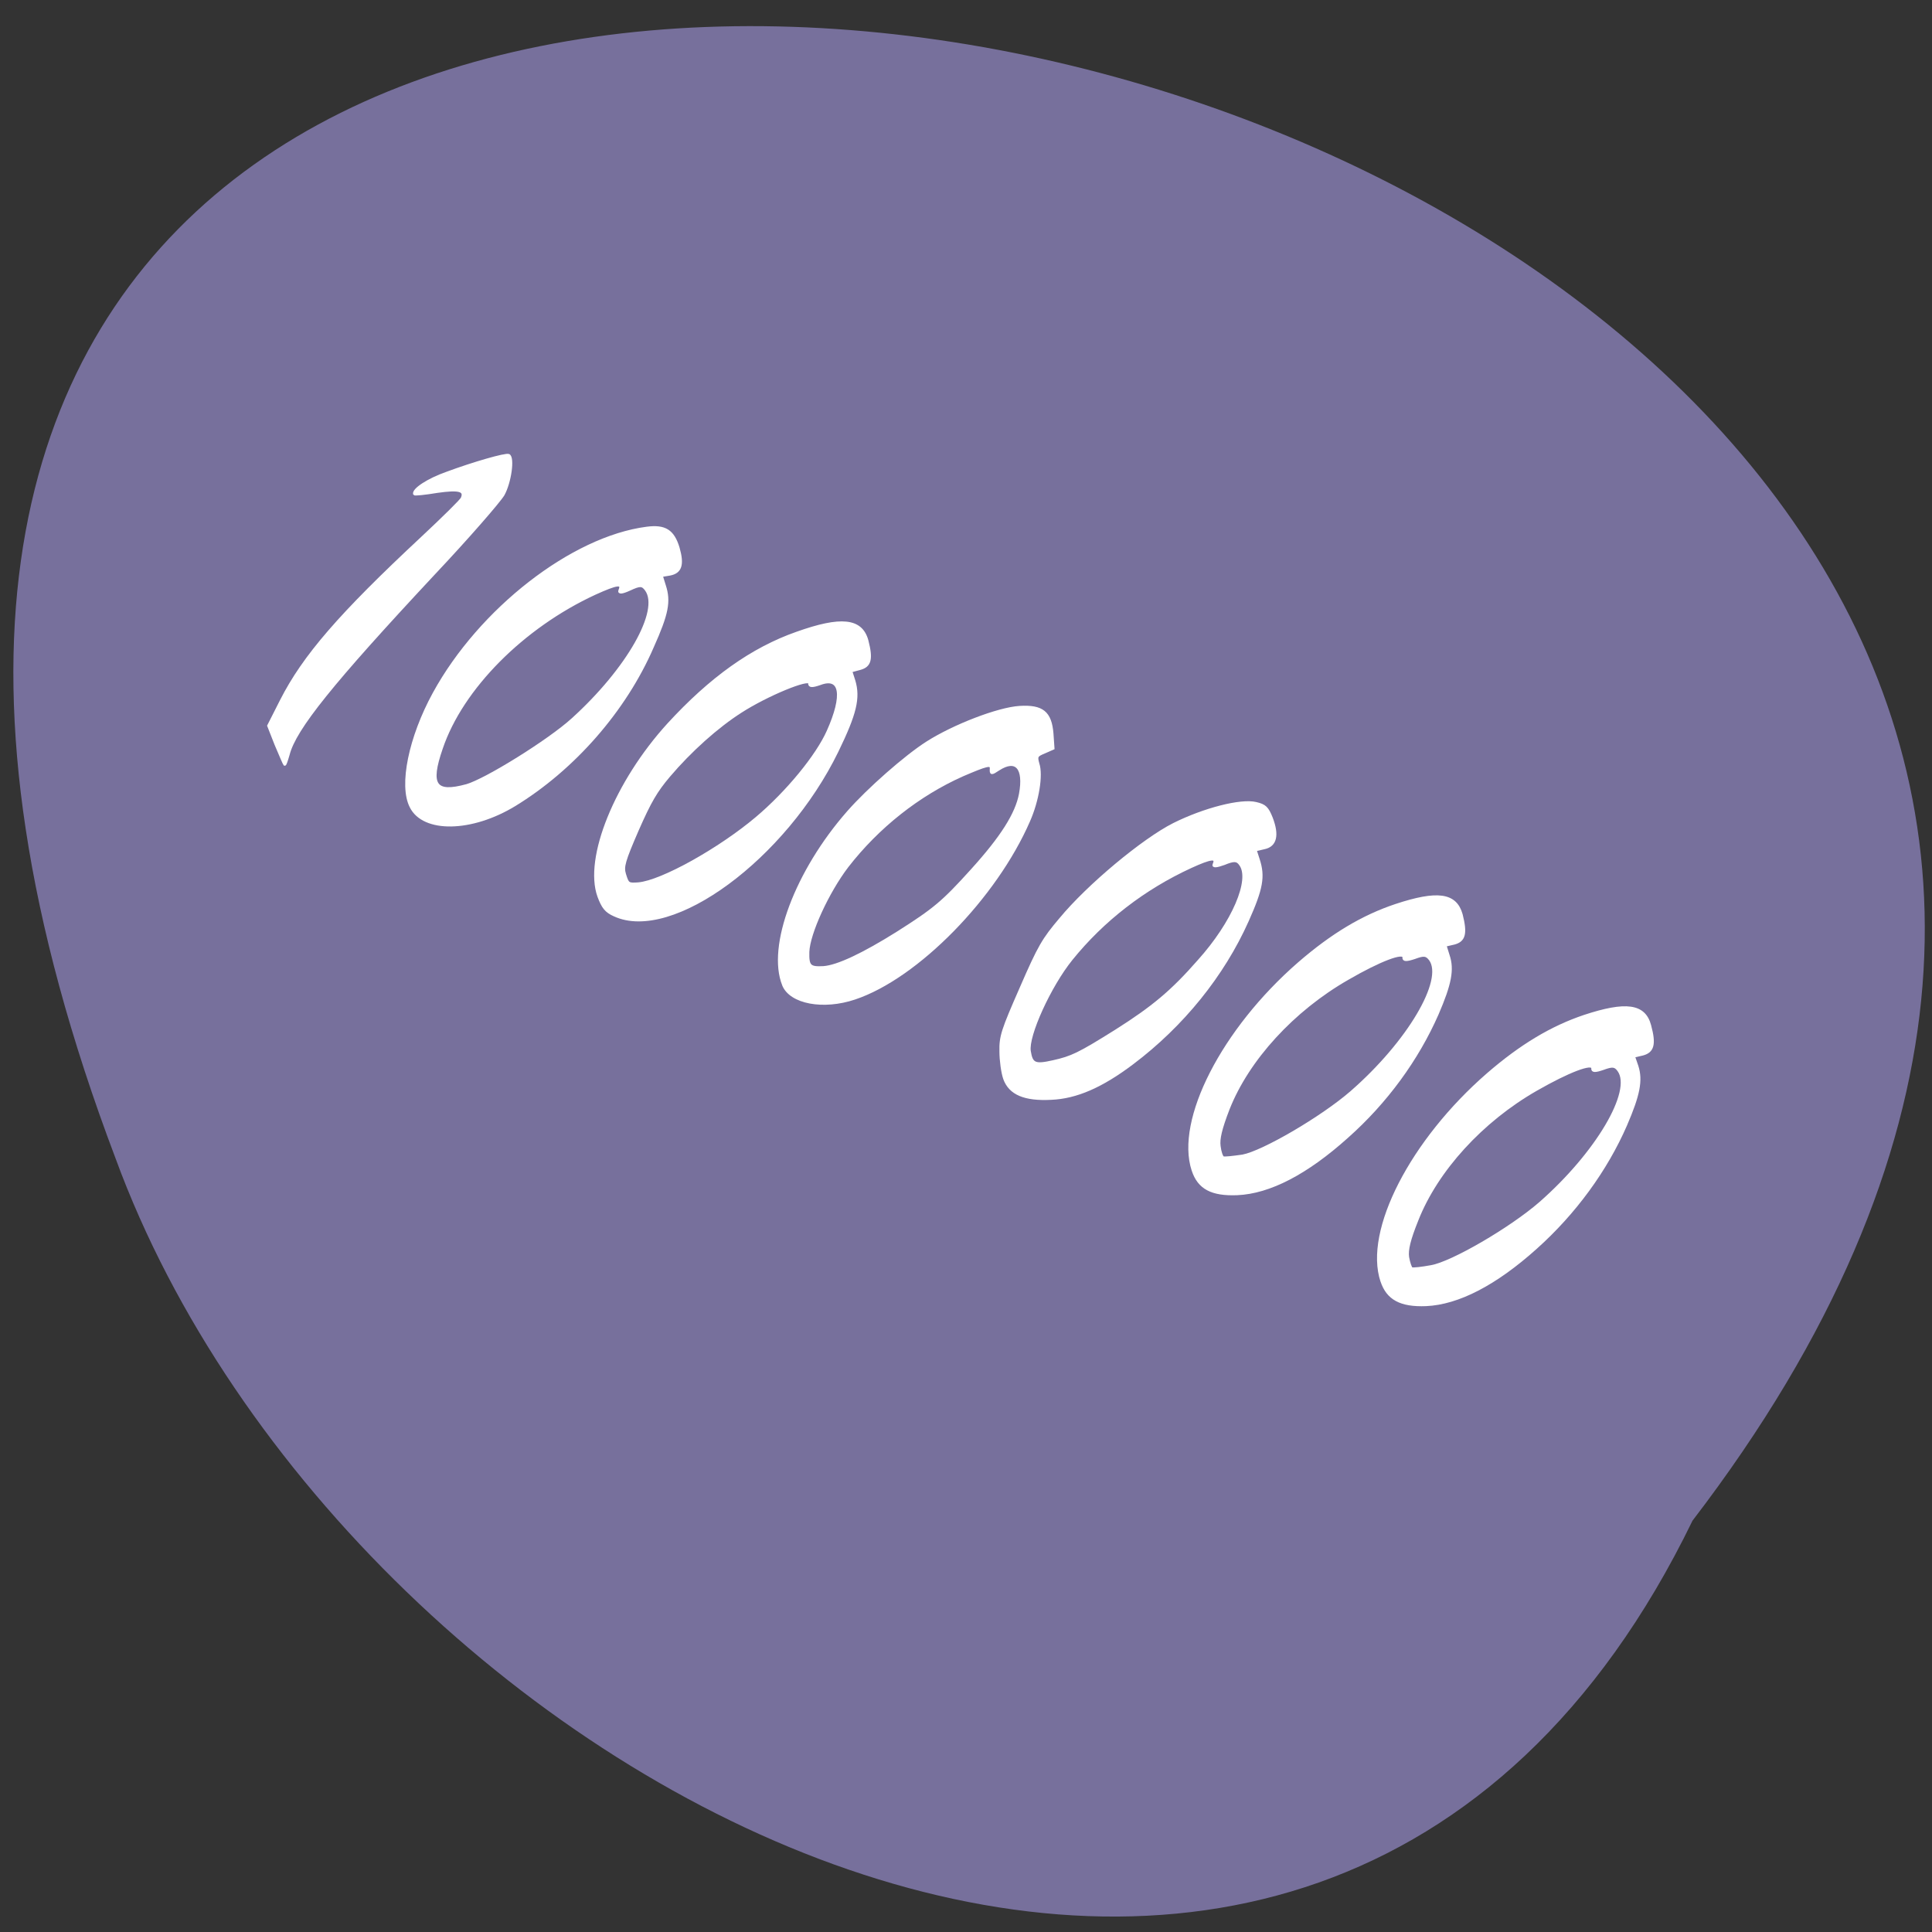 <svg xmlns="http://www.w3.org/2000/svg" viewBox="0 0 22 22"><rect x="0" y="0" width="22" height="22" fill="#333333" stroke="none"/><path d="m 19.273 17.316 c 12.941 -16.891 -26.25 -26.02 -17.957 -4.125 c 2.641 7.203 13.637 13.02 17.957 4.125" fill="#77709c"/><g fill="#fff" stroke="#fff" stroke-width="0.335" transform="scale(0.086)"><path d="m 36.545 98.64 l -1 -2.545 l 1.682 -3.318 c 3 -5.909 7.818 -11.455 18.636 -21.545 c 2.818 -2.636 5.227 -5 5.318 -5.273 c 0.455 -1.045 -0.409 -1.273 -3.273 -0.864 c -1.636 0.273 -3 0.409 -3.045 0.318 c -0.182 -0.591 1.818 -1.909 4.273 -2.773 c 3.545 -1.318 7.818 -2.545 8.227 -2.364 c 0.636 0.318 0.182 3.591 -0.727 5.227 c -0.545 0.909 -4.682 5.682 -9.273 10.545 c -13.409 14.364 -18.318 20.455 -19.18 23.864 c -0.227 0.773 -0.409 1.364 -0.5 1.318 c -0.045 -0.045 -0.545 -1.182 -1.136 -2.591"/><path d="m 54.41 106.82 c -1.455 -2.818 -0.136 -9.182 3.045 -15 c 6.091 -11.136 18.318 -20.636 28.18 -21.909 c 2.409 -0.318 3.5 0.364 4.182 2.636 c 0.636 2.227 0.318 3.227 -1.136 3.5 l -1.091 0.182 l 0.409 1.318 c 0.682 2.091 0.364 3.727 -1.591 8.091 c -3.636 8.409 -10.455 16.182 -18.273 20.955 c -5.682 3.455 -12.05 3.591 -13.727 0.227 m 7.364 -2.818 c 2.545 -0.727 10.909 -5.909 14.05 -8.773 c 7.318 -6.636 11.727 -14.409 9.727 -17.14 c -0.5 -0.682 -0.818 -0.682 -2.182 -0.045 c -1 0.455 -1.455 0.5 -1.318 0.136 c 0.455 -1.045 -0.364 -0.909 -3.273 0.409 c -9.545 4.409 -17.636 12.545 -20.318 20.5 c -1.682 4.864 -0.864 6.05 3.318 4.909"/><path d="m 79.27 118.68 c -1.818 -5.05 2.273 -15.14 9.227 -22.773 c 5.591 -6.091 11.05 -10 17 -12.09 c 5.864 -2.091 8.545 -1.818 9.318 1 c 0.636 2.455 0.409 3.364 -0.955 3.727 l -1.182 0.318 l 0.409 1.273 c 0.682 2.273 0.182 4.364 -2.227 9.318 c -6.909 14.182 -21.909 25.23 -29.5 21.727 c -1.136 -0.5 -1.545 -1.045 -2.091 -2.5 m 5.273 -1.682 c 3.091 -0.273 10.727 -4.545 15.636 -8.682 c 4.045 -3.409 8 -8.227 9.455 -11.5 c 2.136 -4.773 1.727 -7.318 -1.045 -6.273 c -1.045 0.364 -1.455 0.364 -1.409 -0.091 c 0 -0.773 -5.636 1.545 -9.09 3.773 c -3.136 2 -6.682 5.182 -9.5 8.5 c -1.727 2.045 -2.5 3.364 -4.182 7.182 c -1.773 4.091 -2 4.864 -1.682 5.864 c 0.409 1.318 0.455 1.318 1.864 1.227"/><path d="m 103.73 130.41 c -2.045 -5.091 1.682 -15.05 8.591 -22.909 c 2.636 -3 7.591 -7.364 10.455 -9.182 c 3.5 -2.227 9.364 -4.5 12.227 -4.682 c 3 -0.182 4.091 0.682 4.318 3.5 l 0.136 1.955 l -1.136 0.5 c -1.091 0.455 -1.136 0.545 -0.864 1.545 c 0.5 1.5 -0.045 4.864 -1.227 7.545 c -4.409 10.136 -14.773 20.727 -23.05 23.5 c -4.182 1.409 -8.5 0.591 -9.455 -1.773 m 5.318 -2.318 c 1.864 -0.136 5.227 -1.727 9.727 -4.545 c 4.955 -3.136 6.091 -4.091 9.909 -8.318 c 3.955 -4.364 5.909 -7.455 6.409 -10.09 c 0.636 -3.455 -0.545 -4.773 -2.864 -3.273 c -0.955 0.636 -1.045 0.636 -1 -0.091 c 0.045 -0.682 -0.591 -0.5 -3.773 0.864 c -5.818 2.591 -11.182 6.818 -15.273 12.09 c -2.591 3.409 -5.091 8.864 -5.182 11.318 c -0.045 1.909 0.227 2.136 2.045 2.045"/><path d="m 133 142.82 c -0.273 -0.773 -0.5 -2.409 -0.5 -3.591 c -0.045 -2 0.227 -2.818 2.682 -8.409 c 2.409 -5.545 2.955 -6.455 5.227 -9.136 c 3.682 -4.455 10.955 -10.5 15 -12.545 c 4 -2 8.909 -3.273 10.909 -2.773 c 1.182 0.273 1.5 0.591 2.045 1.955 c 0.864 2.273 0.545 3.636 -0.955 3.955 l -1.182 0.273 l 0.409 1.273 c 0.727 2.227 0.455 3.818 -1.455 8.091 c -3.227 7.227 -8.591 13.864 -15.227 18.864 c -4.091 3.091 -7.455 4.545 -10.773 4.682 c -3.5 0.182 -5.455 -0.636 -6.182 -2.636 m 6.455 -2.273 c 2.455 -0.545 3.409 -1 8.273 -4.045 c 4.955 -3.136 7.455 -5.227 11 -9.273 c 4.545 -5.05 7 -10.773 5.5 -12.773 c -0.409 -0.591 -0.818 -0.636 -2.136 -0.091 c -1 0.364 -1.5 0.409 -1.364 0.091 c 0.455 -1 -0.364 -0.909 -3.045 0.318 c -6.227 2.864 -11.636 7.05 -15.818 12.227 c -2.864 3.545 -5.864 10.136 -5.545 12.182 c 0.273 1.727 0.727 1.909 3.136 1.364"/><path d="m 157.95 154.95 c -2.182 -6.636 3.955 -18.636 14.05 -27.409 c 4.409 -3.818 8.455 -6.227 12.818 -7.682 c 5.5 -1.818 7.909 -1.5 8.682 1.227 c 0.636 2.5 0.409 3.455 -0.955 3.818 l -1.182 0.273 l 0.409 1.318 c 0.636 1.864 0.273 3.773 -1.455 7.773 c -2.636 6 -6.773 11.682 -11.955 16.273 c -5.364 4.818 -10.273 7.364 -14.545 7.545 c -3.364 0.136 -5.091 -0.773 -5.864 -3.136 m 6.591 -1.909 c 2.682 -0.5 10.5 -5.05 14.409 -8.455 c 7.5 -6.545 12.409 -14.818 10.409 -17.545 c -0.5 -0.636 -0.818 -0.682 -2.045 -0.227 c -1.091 0.364 -1.5 0.364 -1.455 -0.045 c 0.045 -0.864 -3.182 0.364 -7.409 2.818 c -7.227 4.136 -13.227 10.682 -15.818 17.273 c -1 2.591 -1.318 3.955 -1.182 4.909 c 0.091 0.773 0.318 1.409 0.5 1.5 c 0.136 0.091 1.318 -0.045 2.591 -0.227"/><path d="m 182.95 169.64 c -2.227 -6.682 3.955 -18.636 14.05 -27.409 c 4.409 -3.818 8.455 -6.227 12.773 -7.682 c 5.5 -1.818 7.955 -1.5 8.682 1.227 c 0.682 2.5 0.409 3.455 -0.955 3.818 l -1.182 0.273 l 0.455 1.318 c 0.591 1.864 0.227 3.773 -1.5 7.773 c -2.591 5.955 -6.773 11.682 -11.909 16.273 c -5.364 4.818 -10.318 7.364 -14.545 7.545 c -3.364 0.136 -5.091 -0.818 -5.864 -3.136 m 6.545 -1.955 c 2.727 -0.455 10.545 -5 14.455 -8.409 c 7.455 -6.545 12.364 -14.818 10.364 -17.545 c -0.455 -0.636 -0.818 -0.682 -2.045 -0.227 c -1.045 0.364 -1.455 0.364 -1.409 -0.045 c 0.045 -0.864 -3.182 0.364 -7.455 2.818 c -7.227 4.136 -13.182 10.682 -15.773 17.273 c -1.045 2.591 -1.364 3.955 -1.227 4.909 c 0.136 0.773 0.364 1.409 0.5 1.5 c 0.182 0.091 1.364 -0.045 2.591 -0.273"/></g></svg>